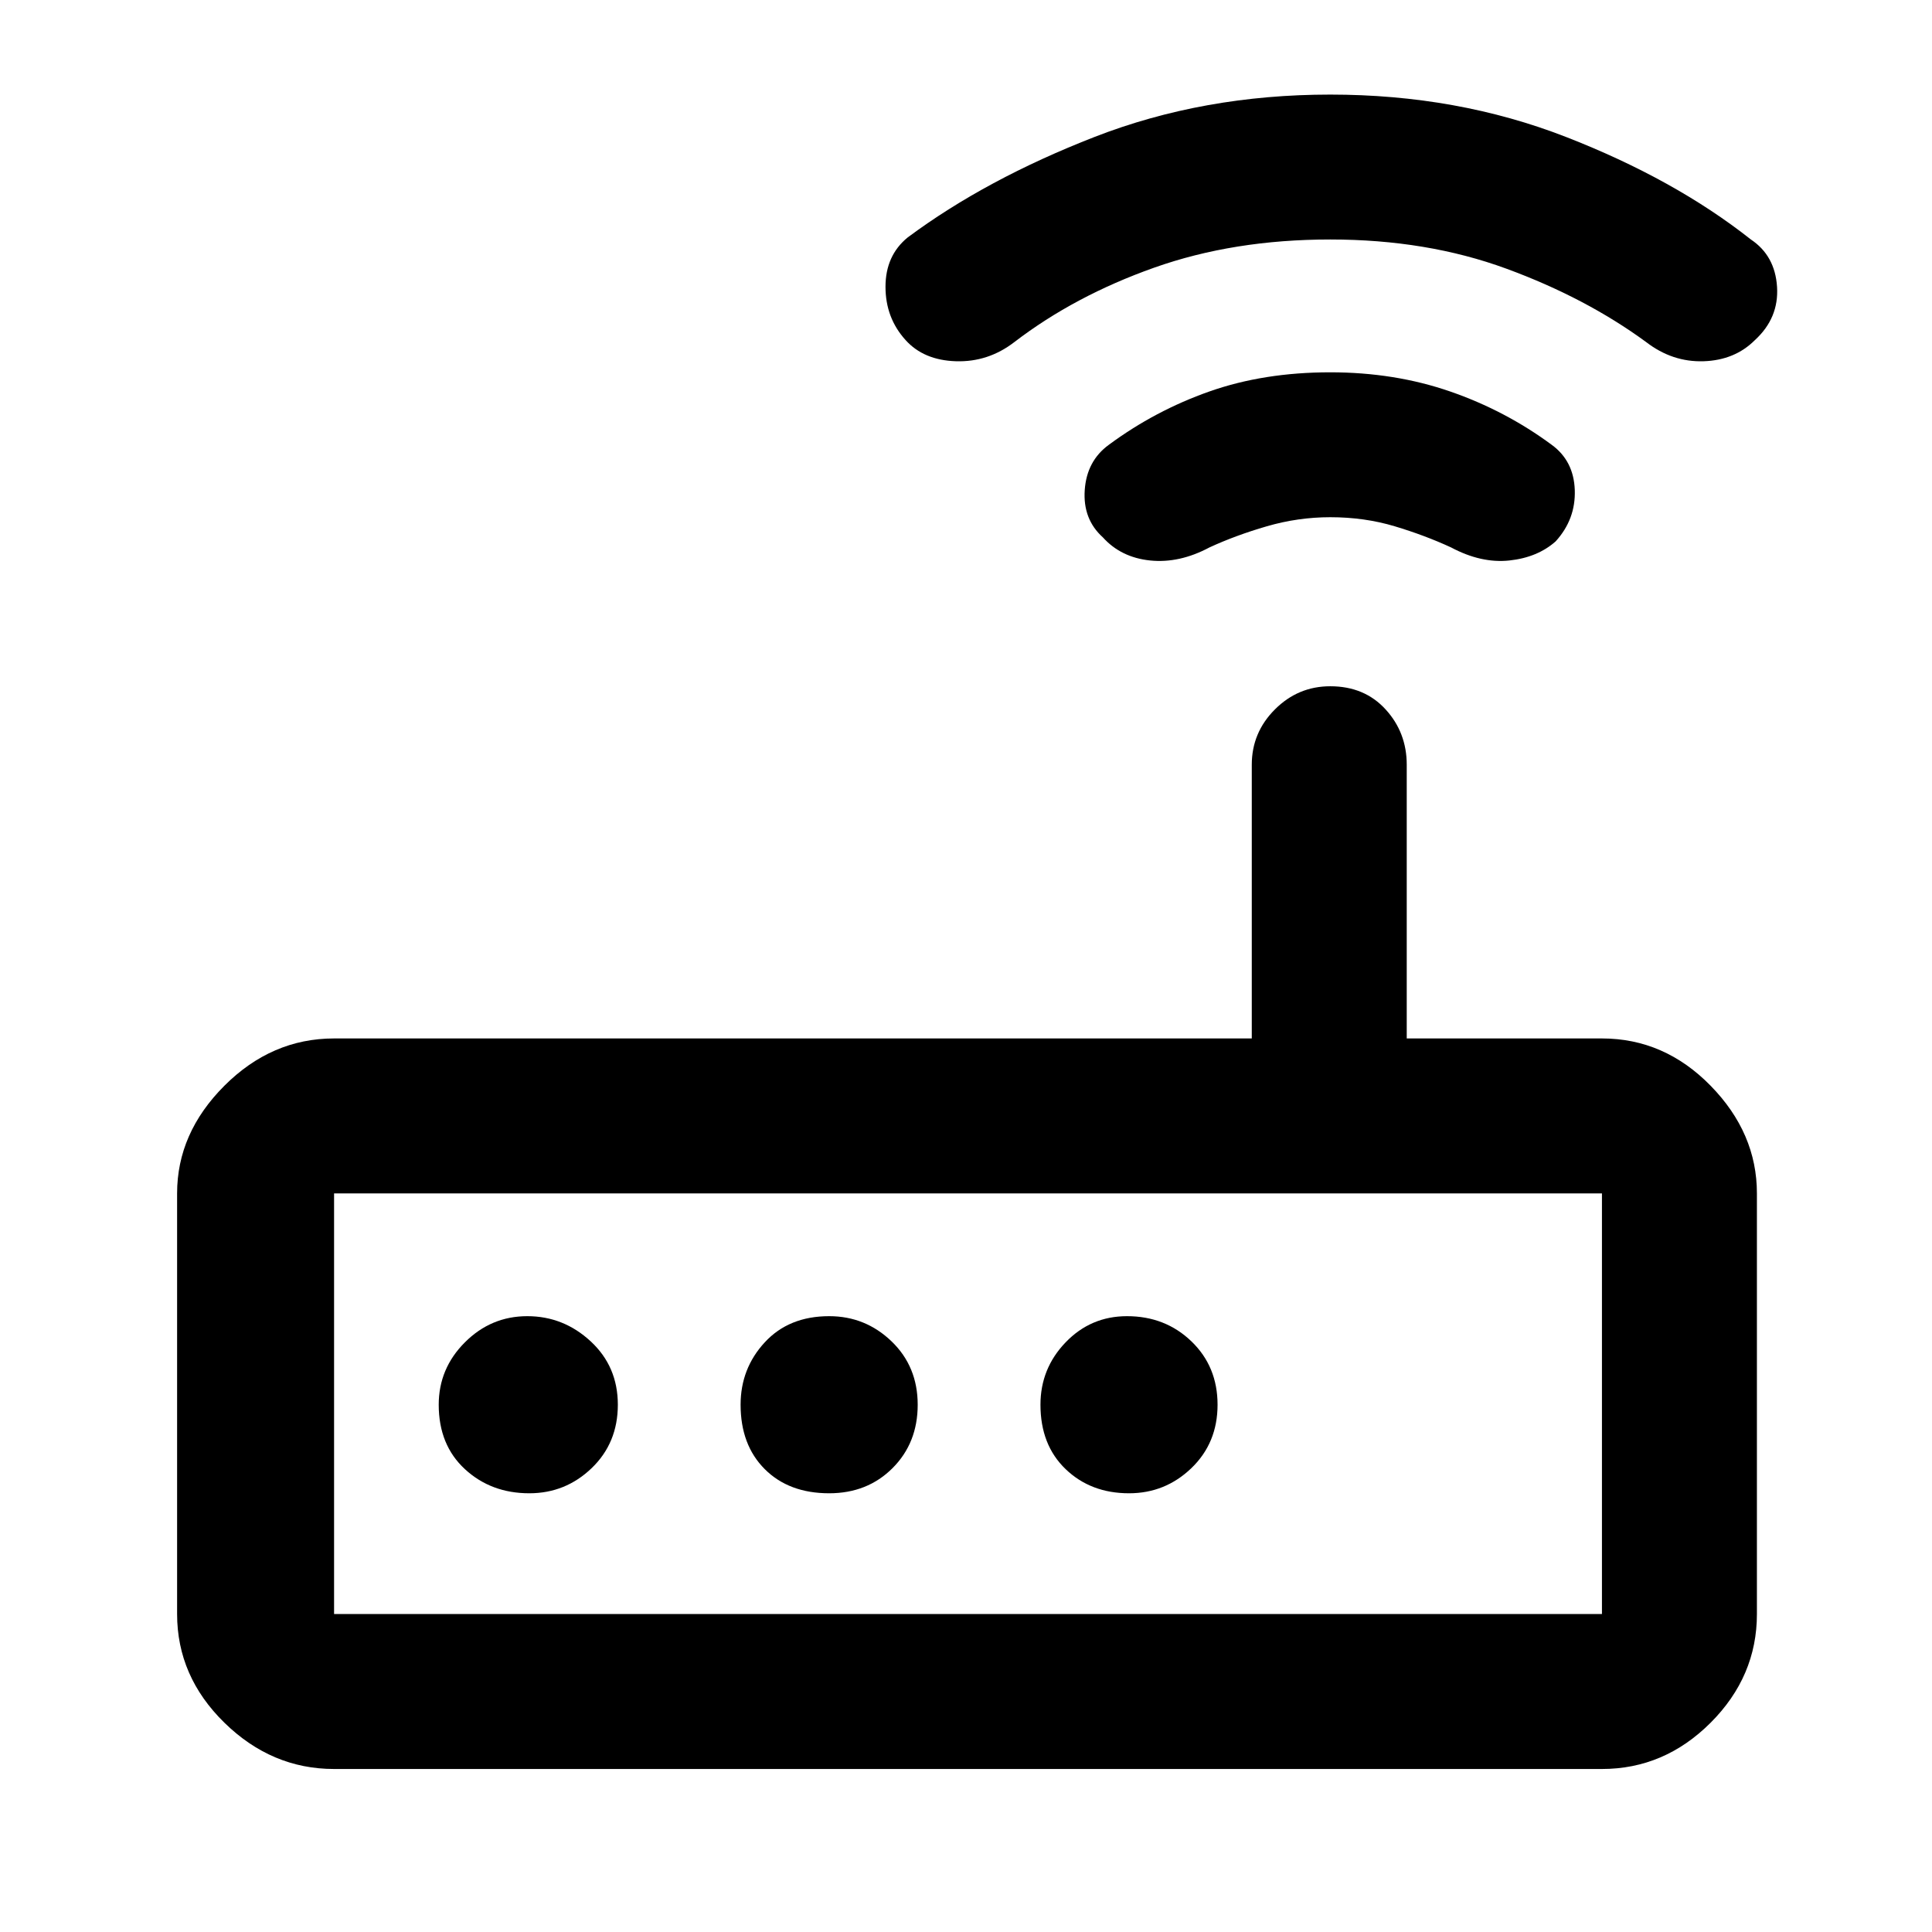 <svg xmlns="http://www.w3.org/2000/svg" height="48" width="48"><path d="M8.3 43.95Q6.75 43.95 5.575 42.8Q4.4 41.65 4.4 40.1V29.65Q4.4 28.15 5.575 26.975Q6.75 25.8 8.3 25.8H31.1V19Q31.1 18.2 31.675 17.625Q32.25 17.05 33.05 17.05Q33.9 17.05 34.425 17.625Q34.95 18.2 34.95 19V25.8H39.8Q41.35 25.8 42.5 26.975Q43.65 28.15 43.65 29.65V40.1Q43.65 41.65 42.5 42.8Q41.35 43.95 39.8 43.95ZM39.8 40.1Q39.8 40.1 39.8 40.1Q39.8 40.1 39.8 40.1V29.65Q39.8 29.65 39.8 29.65Q39.8 29.65 39.8 29.65H8.3Q8.3 29.65 8.3 29.65Q8.3 29.65 8.3 29.65V40.1Q8.3 40.1 8.3 40.1Q8.3 40.1 8.3 40.1ZM15.35 34.9Q15.35 33.95 14.675 33.325Q14 32.7 13.1 32.7Q12.2 32.7 11.55 33.35Q10.9 34 10.9 34.9Q10.9 35.9 11.55 36.5Q12.2 37.1 13.15 37.1Q14.05 37.1 14.7 36.475Q15.35 35.85 15.35 34.9ZM22.8 34.9Q22.8 33.95 22.15 33.325Q21.5 32.7 20.6 32.7Q19.6 32.7 19 33.35Q18.4 34 18.4 34.9Q18.4 35.9 19 36.5Q19.6 37.1 20.6 37.1Q21.55 37.1 22.175 36.475Q22.8 35.85 22.8 34.9ZM28.05 37.1Q28.95 37.1 29.6 36.475Q30.25 35.85 30.25 34.9Q30.25 33.95 29.6 33.325Q28.95 32.7 28 32.7Q27.1 32.7 26.475 33.35Q25.85 34 25.85 34.9Q25.85 35.9 26.475 36.5Q27.1 37.1 28.05 37.1ZM27.4 13.35Q26.9 12.9 26.95 12.175Q27 11.45 27.55 11.05Q28.7 10.2 30.05 9.725Q31.4 9.25 33.05 9.25Q34.65 9.25 36.025 9.725Q37.4 10.2 38.55 11.05Q39.1 11.45 39.125 12.175Q39.15 12.9 38.65 13.45Q38.2 13.85 37.5 13.925Q36.8 14 36.05 13.6Q35.4 13.3 34.65 13.075Q33.9 12.85 33.05 12.85Q32.25 12.85 31.475 13.075Q30.7 13.3 30.05 13.6Q29.3 14 28.575 13.925Q27.85 13.85 27.4 13.35ZM22.5 8.45Q22 7.9 22 7.125Q22 6.35 22.55 5.9Q24.5 4.45 27.2 3.4Q29.9 2.35 33.05 2.35Q36.2 2.35 38.9 3.4Q41.6 4.45 43.5 5.95Q44.1 6.35 44.15 7.125Q44.2 7.9 43.6 8.45Q43.1 8.95 42.325 8.975Q41.55 9 40.9 8.5Q39.4 7.4 37.425 6.675Q35.45 5.95 33.05 5.95Q30.65 5.95 28.675 6.65Q26.7 7.35 25.2 8.5Q24.55 9 23.75 8.975Q22.95 8.95 22.5 8.45ZM8.3 40.1Q8.3 40.1 8.3 40.1Q8.3 40.1 8.3 40.1V29.65Q8.3 29.65 8.3 29.65Q8.3 29.65 8.3 29.65Q8.3 29.65 8.3 29.65Q8.3 29.65 8.3 29.65V40.1Q8.3 40.1 8.3 40.1Q8.3 40.1 8.3 40.1Z"/></svg>